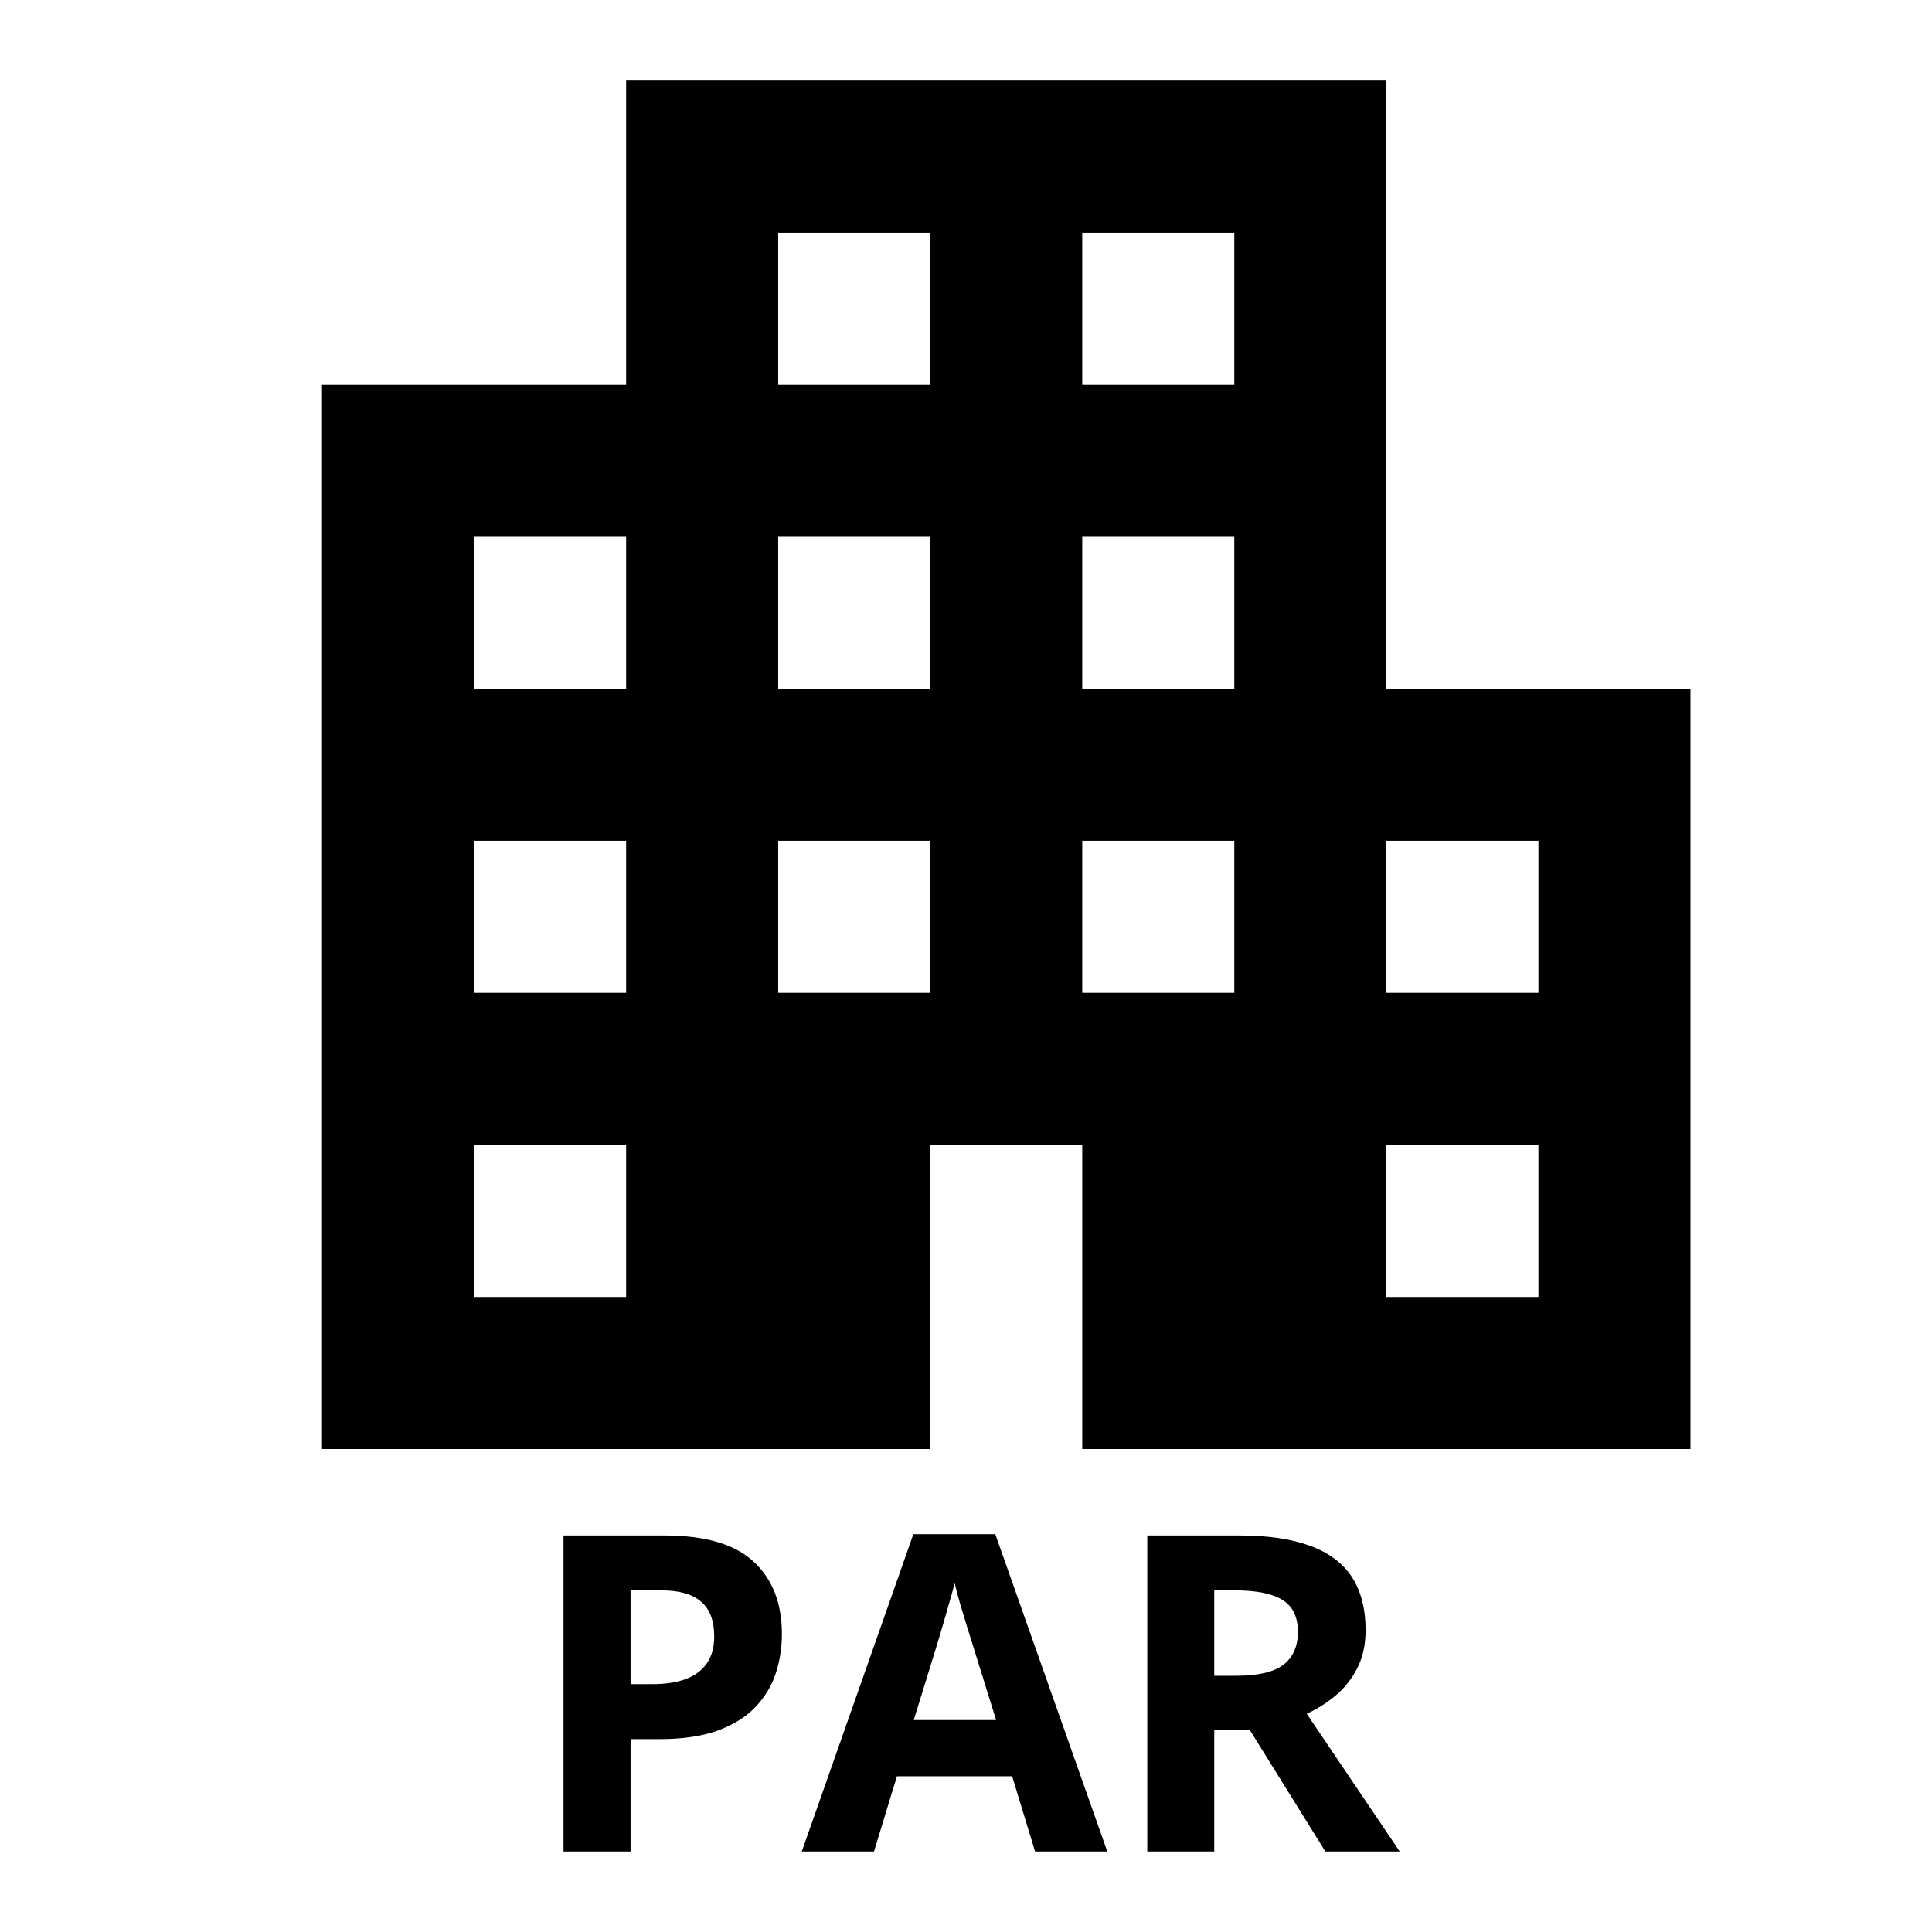 <svg viewBox="0 0 24 24" fill="none" xmlns="http://www.w3.org/2000/svg">
<path d="M4 18V4.778H7.778V1H17.222V8.556H21V18H13.444V14.222H11.556V18H4ZM5.889 16.111H7.778V14.222H5.889V16.111ZM5.889 12.333H7.778V10.444H5.889V12.333ZM5.889 8.556H7.778V6.667H5.889V8.556ZM9.667 12.333H11.556V10.444H9.667V12.333ZM9.667 8.556H11.556V6.667H9.667V8.556ZM9.667 4.778H11.556V2.889H9.667V4.778ZM13.444 12.333H15.333V10.444H13.444V12.333ZM13.444 8.556H15.333V6.667H13.444V8.556ZM13.444 4.778H15.333V2.889H13.444V4.778ZM17.222 16.111H19.111V14.222H17.222V16.111ZM17.222 12.333H19.111V10.444H17.222V12.333Z" fill="black"/>
<path d="M8.255 19.074C8.761 19.074 9.131 19.183 9.364 19.401C9.597 19.618 9.713 19.917 9.713 20.298C9.713 20.47 9.687 20.635 9.635 20.793C9.583 20.948 9.498 21.087 9.38 21.209C9.264 21.331 9.108 21.427 8.913 21.499C8.717 21.569 8.477 21.604 8.19 21.604H7.833V23H7V19.074H8.255ZM8.212 19.756H7.833V20.921H8.107C8.263 20.921 8.398 20.901 8.512 20.86C8.627 20.818 8.716 20.754 8.778 20.666C8.841 20.578 8.872 20.466 8.872 20.328C8.872 20.134 8.819 19.991 8.711 19.898C8.604 19.803 8.437 19.756 8.212 19.756Z" fill="black"/>
<path d="M12.858 23L12.573 22.065H11.142L10.857 23H9.96L11.346 19.058H12.364L13.755 23H12.858ZM12.374 21.367L12.09 20.454C12.072 20.393 12.047 20.315 12.017 20.221C11.988 20.124 11.959 20.026 11.928 19.928C11.9 19.828 11.877 19.741 11.859 19.667C11.841 19.741 11.816 19.832 11.783 19.941C11.753 20.049 11.723 20.151 11.695 20.247C11.666 20.344 11.646 20.413 11.633 20.454L11.351 21.367H12.374Z" fill="black"/>
<path d="M15.396 19.074C15.752 19.074 16.045 19.117 16.276 19.203C16.509 19.289 16.682 19.418 16.795 19.592C16.907 19.766 16.964 19.985 16.964 20.25C16.964 20.429 16.93 20.586 16.862 20.72C16.794 20.854 16.704 20.968 16.593 21.061C16.482 21.154 16.362 21.23 16.233 21.289L17.388 23H16.464L15.527 21.493H15.084V23H14.252V19.074H15.396ZM15.336 19.756H15.084V20.817H15.352C15.628 20.817 15.825 20.771 15.943 20.68C16.063 20.587 16.123 20.451 16.123 20.271C16.123 20.085 16.059 19.953 15.93 19.874C15.803 19.795 15.605 19.756 15.336 19.756Z" fill="black"/>
</svg>
